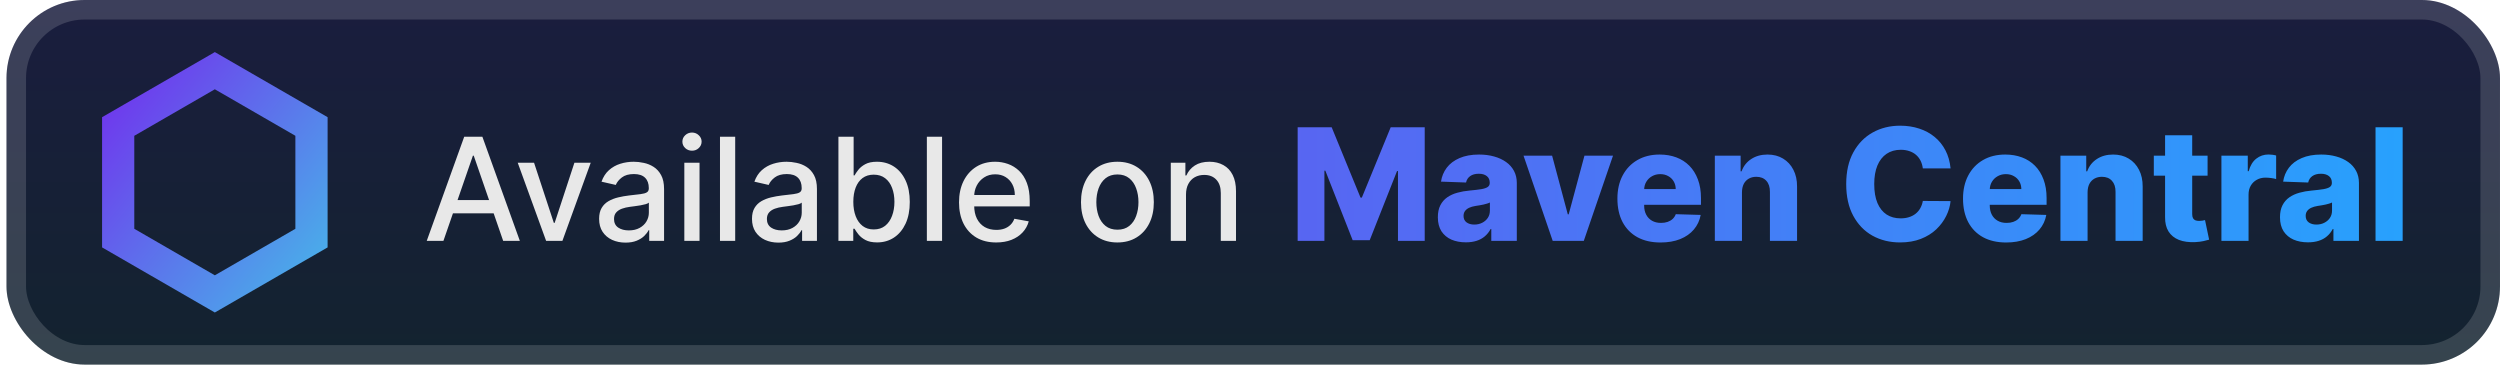 <svg width="192" height="28" viewBox="0 0 192 28" fill="none" xmlns="http://www.w3.org/2000/svg">
<g clip-path="url(#clip0_28_2646)">
<rect x="0.499" y="-3.05176e-05" width="191.5" height="28" rx="6" fill="url(#paint0_linear_28_2646)"/>
<g filter="url(#filter0_d_28_2646)">
<path fill-rule="evenodd" clip-rule="evenodd" d="M25.16 9L16.499 4L7.839 9V19L16.499 24L25.16 19V9ZM22.685 10.429L16.499 6.857L10.313 10.429V17.571L16.499 21.143L22.685 17.571V10.429Z" fill="url(#paint1_linear_28_2646)"/>
</g>
<g filter="url(#filter1_d_28_2646)">
<path d="M34.054 18.5H32.773L35.652 10.5H37.046L39.925 18.5H38.644L36.382 11.953H36.32L34.054 18.5ZM34.269 15.367H38.425V16.383H34.269V15.367ZM45.367 12.5L43.192 18.5H41.942L39.762 12.5H41.016L42.535 17.117H42.598L44.114 12.5H45.367ZM48.039 18.633C47.659 18.633 47.315 18.562 47.008 18.422C46.701 18.279 46.457 18.072 46.278 17.801C46.1 17.53 46.012 17.198 46.012 16.805C46.012 16.466 46.077 16.188 46.207 15.969C46.337 15.75 46.513 15.577 46.735 15.449C46.956 15.322 47.203 15.225 47.477 15.16C47.75 15.095 48.029 15.046 48.313 15.012C48.672 14.97 48.964 14.936 49.188 14.91C49.412 14.882 49.575 14.836 49.676 14.773C49.778 14.711 49.828 14.609 49.828 14.469V14.441C49.828 14.1 49.732 13.836 49.539 13.648C49.349 13.461 49.065 13.367 48.688 13.367C48.294 13.367 47.985 13.454 47.758 13.629C47.534 13.801 47.379 13.992 47.293 14.203L46.196 13.953C46.326 13.588 46.516 13.294 46.766 13.07C47.019 12.844 47.309 12.68 47.637 12.578C47.965 12.474 48.31 12.422 48.672 12.422C48.912 12.422 49.166 12.45 49.434 12.508C49.705 12.562 49.957 12.664 50.192 12.812C50.429 12.961 50.623 13.173 50.774 13.449C50.925 13.723 51 14.078 51 14.516V18.5H49.86V17.68H49.813C49.737 17.831 49.624 17.979 49.473 18.125C49.322 18.271 49.128 18.392 48.891 18.488C48.654 18.585 48.37 18.633 48.039 18.633ZM48.293 17.695C48.616 17.695 48.892 17.631 49.121 17.504C49.353 17.376 49.529 17.21 49.649 17.004C49.771 16.796 49.832 16.573 49.832 16.336V15.562C49.791 15.604 49.71 15.643 49.59 15.68C49.473 15.713 49.339 15.743 49.188 15.77C49.037 15.793 48.89 15.815 48.746 15.836C48.603 15.854 48.483 15.87 48.387 15.883C48.16 15.911 47.953 15.96 47.766 16.027C47.581 16.095 47.432 16.193 47.321 16.32C47.211 16.445 47.157 16.612 47.157 16.82C47.157 17.109 47.263 17.328 47.477 17.477C47.69 17.622 47.962 17.695 48.293 17.695ZM52.556 18.5V12.5H53.724V18.5H52.556ZM53.146 11.574C52.943 11.574 52.768 11.507 52.622 11.371C52.479 11.233 52.407 11.069 52.407 10.879C52.407 10.686 52.479 10.522 52.622 10.387C52.768 10.249 52.943 10.18 53.146 10.18C53.349 10.18 53.522 10.249 53.665 10.387C53.811 10.522 53.884 10.686 53.884 10.879C53.884 11.069 53.811 11.233 53.665 11.371C53.522 11.507 53.349 11.574 53.146 11.574ZM56.463 10.5V18.5H55.295V10.5H56.463ZM59.781 18.633C59.4 18.633 59.057 18.562 58.749 18.422C58.442 18.279 58.199 18.072 58.019 17.801C57.842 17.53 57.753 17.198 57.753 16.805C57.753 16.466 57.818 16.188 57.949 15.969C58.079 15.75 58.255 15.577 58.476 15.449C58.697 15.322 58.945 15.225 59.218 15.16C59.491 15.095 59.77 15.046 60.054 15.012C60.413 14.97 60.705 14.936 60.929 14.91C61.153 14.882 61.316 14.836 61.417 14.773C61.519 14.711 61.57 14.609 61.57 14.469V14.441C61.57 14.1 61.473 13.836 61.281 13.648C61.09 13.461 60.807 13.367 60.429 13.367C60.036 13.367 59.726 13.454 59.499 13.629C59.275 13.801 59.12 13.992 59.034 14.203L57.937 13.953C58.067 13.588 58.257 13.294 58.507 13.07C58.76 12.844 59.05 12.68 59.378 12.578C59.706 12.474 60.051 12.422 60.413 12.422C60.653 12.422 60.907 12.45 61.175 12.508C61.446 12.562 61.699 12.664 61.933 12.812C62.17 12.961 62.364 13.173 62.515 13.449C62.666 13.723 62.741 14.078 62.741 14.516V18.5H61.601V17.68H61.554C61.478 17.831 61.365 17.979 61.214 18.125C61.063 18.271 60.869 18.392 60.632 18.488C60.395 18.585 60.111 18.633 59.781 18.633ZM60.034 17.695C60.357 17.695 60.633 17.631 60.862 17.504C61.094 17.376 61.27 17.21 61.39 17.004C61.512 16.796 61.574 16.573 61.574 16.336V15.562C61.532 15.604 61.451 15.643 61.331 15.68C61.214 15.713 61.08 15.743 60.929 15.77C60.778 15.793 60.631 15.815 60.487 15.836C60.344 15.854 60.224 15.87 60.128 15.883C59.902 15.911 59.695 15.96 59.507 16.027C59.322 16.095 59.174 16.193 59.062 16.32C58.952 16.445 58.898 16.612 58.898 16.82C58.898 17.109 59.005 17.328 59.218 17.477C59.432 17.622 59.704 17.695 60.034 17.695ZM64.391 18.5V10.5H65.559V13.473H65.629C65.697 13.348 65.794 13.203 65.922 13.039C66.05 12.875 66.227 12.732 66.453 12.609C66.68 12.484 66.979 12.422 67.352 12.422C67.836 12.422 68.269 12.544 68.649 12.789C69.029 13.034 69.327 13.387 69.543 13.848C69.762 14.309 69.871 14.863 69.871 15.512C69.871 16.16 69.763 16.716 69.547 17.18C69.331 17.641 69.034 17.996 68.656 18.246C68.279 18.494 67.848 18.617 67.364 18.617C66.999 18.617 66.701 18.556 66.469 18.434C66.24 18.311 66.06 18.168 65.93 18.004C65.8 17.84 65.7 17.694 65.629 17.566H65.531V18.5H64.391ZM65.535 15.5C65.535 15.922 65.597 16.292 65.719 16.609C65.841 16.927 66.019 17.176 66.25 17.355C66.482 17.532 66.766 17.621 67.102 17.621C67.451 17.621 67.742 17.529 67.977 17.344C68.211 17.156 68.388 16.902 68.508 16.582C68.63 16.262 68.692 15.901 68.692 15.5C68.692 15.104 68.632 14.749 68.512 14.434C68.395 14.118 68.218 13.87 67.981 13.688C67.746 13.505 67.453 13.414 67.102 13.414C66.763 13.414 66.477 13.501 66.242 13.676C66.011 13.85 65.835 14.094 65.715 14.406C65.595 14.719 65.535 15.083 65.535 15.5ZM72.351 10.5V18.5H71.183V10.5H72.351ZM76.508 18.621C75.917 18.621 75.408 18.495 74.981 18.242C74.556 17.987 74.228 17.629 73.996 17.168C73.767 16.704 73.653 16.161 73.653 15.539C73.653 14.924 73.767 14.383 73.996 13.914C74.228 13.445 74.551 13.079 74.965 12.816C75.382 12.553 75.869 12.422 76.426 12.422C76.765 12.422 77.093 12.478 77.41 12.59C77.728 12.702 78.013 12.878 78.266 13.117C78.519 13.357 78.718 13.668 78.864 14.051C79.009 14.431 79.082 14.893 79.082 15.438V15.851H74.313V14.976H77.938C77.938 14.669 77.875 14.397 77.75 14.16C77.625 13.921 77.449 13.732 77.223 13.594C76.999 13.456 76.736 13.387 76.434 13.387C76.106 13.387 75.819 13.467 75.575 13.629C75.332 13.788 75.145 13.996 75.012 14.254C74.882 14.509 74.817 14.786 74.817 15.086V15.77C74.817 16.171 74.887 16.512 75.028 16.793C75.171 17.074 75.37 17.289 75.625 17.438C75.88 17.583 76.179 17.656 76.52 17.656C76.741 17.656 76.943 17.625 77.125 17.562C77.308 17.497 77.465 17.401 77.598 17.273C77.731 17.146 77.832 16.988 77.903 16.801L79.008 17C78.919 17.326 78.761 17.611 78.531 17.855C78.305 18.098 78.02 18.286 77.676 18.422C77.335 18.555 76.945 18.621 76.508 18.621ZM85.817 18.621C85.254 18.621 84.763 18.492 84.344 18.234C83.925 17.977 83.599 17.616 83.367 17.152C83.136 16.689 83.02 16.147 83.02 15.527C83.02 14.905 83.136 14.361 83.367 13.895C83.599 13.428 83.925 13.066 84.344 12.809C84.763 12.551 85.254 12.422 85.817 12.422C86.379 12.422 86.87 12.551 87.289 12.809C87.709 13.066 88.034 13.428 88.266 13.895C88.498 14.361 88.614 14.905 88.614 15.527C88.614 16.147 88.498 16.689 88.266 17.152C88.034 17.616 87.709 17.977 87.289 18.234C86.87 18.492 86.379 18.621 85.817 18.621ZM85.82 17.641C86.185 17.641 86.487 17.544 86.727 17.352C86.966 17.159 87.144 16.902 87.258 16.582C87.375 16.262 87.434 15.909 87.434 15.523C87.434 15.141 87.375 14.789 87.258 14.469C87.144 14.146 86.966 13.887 86.727 13.691C86.487 13.496 86.185 13.398 85.82 13.398C85.453 13.398 85.149 13.496 84.906 13.691C84.667 13.887 84.489 14.146 84.371 14.469C84.257 14.789 84.199 15.141 84.199 15.523C84.199 15.909 84.257 16.262 84.371 16.582C84.489 16.902 84.667 17.159 84.906 17.352C85.149 17.544 85.453 17.641 85.82 17.641ZM91.085 14.938V18.5H89.917V12.5H91.038V13.476H91.112C91.251 13.159 91.467 12.904 91.761 12.711C92.058 12.518 92.431 12.422 92.882 12.422C93.291 12.422 93.649 12.508 93.956 12.68C94.264 12.849 94.502 13.101 94.671 13.438C94.84 13.773 94.925 14.189 94.925 14.684V18.5H93.757V14.824C93.757 14.389 93.644 14.049 93.417 13.805C93.191 13.557 92.879 13.434 92.484 13.434C92.213 13.434 91.972 13.492 91.761 13.609C91.553 13.726 91.387 13.898 91.265 14.125C91.145 14.349 91.085 14.62 91.085 14.938Z" fill="#E8E8E8"/>
<path d="M99.66 9.773H102.272L104.488 15.176H104.59L106.806 9.773H109.418V18.5H107.364V13.139H107.292L105.195 18.445H103.883L101.786 13.109H101.714V18.5H99.66V9.773ZM112.579 18.611C112.162 18.611 111.791 18.541 111.467 18.402C111.146 18.26 110.892 18.047 110.704 17.763C110.52 17.476 110.427 17.116 110.427 16.685C110.427 16.321 110.491 16.014 110.619 15.764C110.747 15.514 110.923 15.311 111.147 15.155C111.372 14.998 111.63 14.881 111.923 14.801C112.216 14.719 112.528 14.663 112.86 14.635C113.233 14.601 113.532 14.565 113.76 14.528C113.987 14.489 114.152 14.433 114.254 14.362C114.359 14.288 114.412 14.185 114.412 14.051V14.03C114.412 13.811 114.336 13.642 114.186 13.523C114.035 13.403 113.832 13.344 113.576 13.344C113.301 13.344 113.079 13.403 112.912 13.523C112.744 13.642 112.637 13.807 112.592 14.017L110.67 13.949C110.727 13.551 110.873 13.196 111.109 12.883C111.348 12.568 111.674 12.321 112.089 12.142C112.507 11.96 113.008 11.869 113.593 11.869C114.011 11.869 114.396 11.919 114.748 12.018C115.1 12.115 115.407 12.257 115.669 12.445C115.93 12.629 116.132 12.857 116.274 13.126C116.419 13.396 116.491 13.704 116.491 14.051V18.5H114.531V17.588H114.48C114.363 17.81 114.214 17.997 114.032 18.151C113.853 18.304 113.642 18.419 113.397 18.496C113.156 18.572 112.883 18.611 112.579 18.611ZM113.223 17.247C113.447 17.247 113.649 17.202 113.828 17.111C114.01 17.02 114.154 16.895 114.262 16.736C114.37 16.574 114.424 16.386 114.424 16.173V15.551C114.365 15.582 114.292 15.611 114.207 15.636C114.125 15.662 114.034 15.686 113.934 15.709C113.835 15.732 113.733 15.751 113.627 15.768C113.522 15.786 113.421 15.801 113.325 15.815C113.129 15.847 112.961 15.895 112.822 15.96C112.686 16.026 112.581 16.111 112.507 16.216C112.436 16.318 112.4 16.44 112.4 16.582C112.4 16.798 112.477 16.963 112.63 17.077C112.787 17.19 112.984 17.247 113.223 17.247ZM123.88 11.954L121.635 18.5H119.248L117.007 11.954H119.201L120.407 16.463H120.475L121.686 11.954H123.88ZM127.528 18.623C126.843 18.623 126.252 18.489 125.755 18.219C125.261 17.946 124.88 17.558 124.613 17.055C124.349 16.55 124.217 15.949 124.217 15.253C124.217 14.577 124.35 13.986 124.618 13.48C124.885 12.972 125.261 12.577 125.747 12.295C126.233 12.011 126.805 11.869 127.464 11.869C127.93 11.869 128.356 11.942 128.743 12.087C129.129 12.232 129.463 12.446 129.744 12.73C130.025 13.014 130.244 13.365 130.4 13.783C130.556 14.197 130.635 14.673 130.635 15.21V15.73H124.946V14.52H128.696C128.693 14.298 128.64 14.101 128.538 13.928C128.436 13.754 128.295 13.619 128.116 13.523C127.94 13.423 127.737 13.373 127.507 13.373C127.274 13.373 127.065 13.426 126.88 13.531C126.696 13.633 126.549 13.774 126.441 13.953C126.333 14.129 126.277 14.329 126.271 14.554V15.786C126.271 16.052 126.323 16.287 126.429 16.489C126.534 16.688 126.683 16.842 126.876 16.953C127.069 17.064 127.299 17.119 127.566 17.119C127.751 17.119 127.919 17.094 128.069 17.043C128.22 16.991 128.349 16.916 128.457 16.817C128.565 16.717 128.646 16.595 128.7 16.45L130.613 16.506C130.534 16.935 130.359 17.308 130.089 17.626C129.822 17.942 129.471 18.188 129.037 18.364C128.602 18.537 128.099 18.623 127.528 18.623ZM133.783 14.767V18.5H131.699V11.954H133.68V13.156H133.753C133.898 12.756 134.145 12.442 134.494 12.214C134.844 11.984 135.26 11.869 135.743 11.869C136.203 11.869 136.602 11.973 136.94 12.18C137.281 12.385 137.545 12.672 137.733 13.041C137.923 13.408 138.017 13.837 138.014 14.328V18.5H135.93V14.737C135.933 14.373 135.841 14.089 135.653 13.885C135.469 13.68 135.212 13.578 134.882 13.578C134.663 13.578 134.47 13.626 134.303 13.723C134.138 13.817 134.01 13.952 133.919 14.128C133.831 14.304 133.785 14.517 133.783 14.767ZM149.804 12.935H147.674C147.645 12.716 147.587 12.518 147.499 12.342C147.411 12.166 147.294 12.016 147.149 11.891C147.005 11.766 146.833 11.67 146.634 11.605C146.438 11.537 146.22 11.503 145.982 11.503C145.559 11.503 145.194 11.607 144.887 11.814C144.583 12.021 144.348 12.321 144.184 12.713C144.022 13.105 143.941 13.579 143.941 14.136C143.941 14.716 144.023 15.202 144.188 15.594C144.355 15.983 144.59 16.277 144.891 16.476C145.195 16.672 145.554 16.77 145.969 16.77C146.202 16.77 146.414 16.74 146.604 16.68C146.797 16.621 146.966 16.534 147.111 16.42C147.259 16.304 147.38 16.163 147.473 15.998C147.57 15.831 147.637 15.642 147.674 15.432L149.804 15.445C149.767 15.831 149.655 16.212 149.468 16.587C149.283 16.962 149.029 17.304 148.705 17.614C148.381 17.92 147.986 18.165 147.52 18.347C147.057 18.528 146.526 18.619 145.926 18.619C145.137 18.619 144.429 18.446 143.804 18.099C143.182 17.75 142.691 17.241 142.33 16.574C141.969 15.906 141.789 15.094 141.789 14.136C141.789 13.176 141.972 12.362 142.338 11.695C142.705 11.027 143.201 10.52 143.826 10.173C144.451 9.827 145.151 9.653 145.926 9.653C146.455 9.653 146.944 9.727 147.392 9.875C147.841 10.02 148.236 10.233 148.577 10.514C148.918 10.793 149.195 11.135 149.408 11.541C149.621 11.947 149.753 12.412 149.804 12.935ZM154.071 18.623C153.386 18.623 152.795 18.489 152.298 18.219C151.804 17.946 151.423 17.558 151.156 17.055C150.892 16.55 150.76 15.949 150.76 15.253C150.76 14.577 150.893 13.986 151.16 13.48C151.428 12.972 151.804 12.577 152.29 12.295C152.776 12.011 153.348 11.869 154.007 11.869C154.473 11.869 154.899 11.942 155.285 12.087C155.672 12.232 156.006 12.446 156.287 12.73C156.568 13.014 156.787 13.365 156.943 13.783C157.099 14.197 157.178 14.673 157.178 15.21V15.73H151.489V14.52H155.239C155.236 14.298 155.183 14.101 155.081 13.928C154.979 13.754 154.838 13.619 154.659 13.523C154.483 13.423 154.28 13.373 154.05 13.373C153.817 13.373 153.608 13.426 153.423 13.531C153.239 13.633 153.092 13.774 152.984 13.953C152.876 14.129 152.82 14.329 152.814 14.554V15.786C152.814 16.052 152.866 16.287 152.972 16.489C153.077 16.688 153.226 16.842 153.419 16.953C153.612 17.064 153.842 17.119 154.109 17.119C154.294 17.119 154.462 17.094 154.612 17.043C154.763 16.991 154.892 16.916 155 16.817C155.108 16.717 155.189 16.595 155.243 16.45L157.156 16.506C157.077 16.935 156.902 17.308 156.632 17.626C156.365 17.942 156.014 18.188 155.58 18.364C155.145 18.537 154.642 18.623 154.071 18.623ZM160.326 14.767V18.5H158.242V11.954H160.223V13.156H160.296C160.441 12.756 160.688 12.442 161.037 12.214C161.387 11.984 161.803 11.869 162.286 11.869C162.746 11.869 163.145 11.973 163.483 12.18C163.824 12.385 164.088 12.672 164.276 13.041C164.466 13.408 164.56 13.837 164.557 14.328V18.5H162.473V14.737C162.476 14.373 162.384 14.089 162.196 13.885C162.012 13.68 161.755 13.578 161.425 13.578C161.206 13.578 161.013 13.626 160.845 13.723C160.681 13.817 160.553 13.952 160.462 14.128C160.374 14.304 160.328 14.517 160.326 14.767ZM169.542 11.954V13.489H165.413V11.954H169.542ZM166.278 10.386H168.361V16.442C168.361 16.57 168.381 16.673 168.421 16.753C168.464 16.829 168.525 16.885 168.604 16.919C168.684 16.95 168.779 16.966 168.89 16.966C168.969 16.966 169.053 16.959 169.141 16.945C169.232 16.927 169.3 16.913 169.346 16.902L169.661 18.406C169.562 18.435 169.421 18.47 169.239 18.513C169.06 18.555 168.846 18.582 168.596 18.594C168.107 18.616 167.688 18.56 167.339 18.423C166.992 18.284 166.727 18.068 166.542 17.776C166.36 17.483 166.272 17.115 166.278 16.672V10.386ZM170.605 18.5V11.954H172.629V13.148H172.697C172.817 12.716 173.011 12.395 173.281 12.185C173.551 11.972 173.865 11.865 174.223 11.865C174.32 11.865 174.419 11.872 174.521 11.886C174.624 11.898 174.719 11.916 174.807 11.942V13.753C174.707 13.719 174.577 13.692 174.415 13.672C174.256 13.652 174.114 13.642 173.989 13.642C173.741 13.642 173.518 13.697 173.32 13.808C173.124 13.916 172.969 14.068 172.855 14.264C172.744 14.457 172.689 14.685 172.689 14.946V18.5H170.605ZM177.255 18.611C176.837 18.611 176.467 18.541 176.143 18.402C175.822 18.26 175.567 18.047 175.38 17.763C175.195 17.476 175.103 17.116 175.103 16.685C175.103 16.321 175.167 16.014 175.295 15.764C175.423 15.514 175.599 15.311 175.823 15.155C176.048 14.998 176.306 14.881 176.599 14.801C176.891 14.719 177.204 14.663 177.536 14.635C177.908 14.601 178.208 14.565 178.435 14.528C178.663 14.489 178.827 14.433 178.93 14.362C179.035 14.288 179.087 14.185 179.087 14.051V14.03C179.087 13.811 179.012 13.642 178.861 13.523C178.711 13.403 178.508 13.344 178.252 13.344C177.977 13.344 177.755 13.403 177.587 13.523C177.42 13.642 177.313 13.807 177.268 14.017L175.346 13.949C175.403 13.551 175.549 13.196 175.785 12.883C176.023 12.568 176.35 12.321 176.765 12.142C177.182 11.96 177.684 11.869 178.269 11.869C178.687 11.869 179.072 11.919 179.424 12.018C179.776 12.115 180.083 12.257 180.344 12.445C180.606 12.629 180.807 12.857 180.95 13.126C181.094 13.396 181.167 13.704 181.167 14.051V18.5H179.207V17.588H179.155C179.039 17.81 178.89 17.997 178.708 18.151C178.529 18.304 178.317 18.419 178.073 18.496C177.832 18.572 177.559 18.611 177.255 18.611ZM177.898 17.247C178.123 17.247 178.325 17.202 178.504 17.111C178.685 17.02 178.83 16.895 178.938 16.736C179.046 16.574 179.1 16.386 179.1 16.173V15.551C179.04 15.582 178.968 15.611 178.883 15.636C178.8 15.662 178.709 15.686 178.61 15.709C178.511 15.732 178.408 15.751 178.303 15.768C178.198 15.786 178.097 15.801 178.001 15.815C177.805 15.847 177.637 15.895 177.498 15.96C177.361 16.026 177.256 16.111 177.182 16.216C177.111 16.318 177.076 16.44 177.076 16.582C177.076 16.798 177.153 16.963 177.306 17.077C177.462 17.19 177.66 17.247 177.898 17.247ZM184.525 9.773V18.5H182.441V9.773H184.525Z" fill="url(#paint2_linear_28_2646)"/>
</g>
</g>
<rect x="1.249" y="0.75" width="190" height="26.5" rx="5.25" stroke="white" stroke-opacity="0.15" stroke-width="1.5"/>
<defs>
<filter id="filter0_d_28_2646" x="2.499" y="-3.05176e-05" width="28" height="28" filterUnits="userSpaceOnUse" color-interpolation-filters="sRGB">
<feFlood flood-opacity="0" result="BackgroundImageFix"/>
<feColorMatrix in="SourceAlpha" type="matrix" values="0 0 0 0 0 0 0 0 0 0 0 0 0 0 0 0 0 0 127 0" result="hardAlpha"/>
<feOffset/>
<feGaussianBlur stdDeviation="2"/>
<feComposite in2="hardAlpha" operator="out"/>
<feColorMatrix type="matrix" values="0 0 0 0 0 0 0 0 0 0 0 0 0 0 0 0 0 0 0.25 0"/>
<feBlend mode="normal" in2="BackgroundImageFix" result="effect1_dropShadow_28_2646"/>
<feBlend mode="normal" in="SourceGraphic" in2="effect1_dropShadow_28_2646" result="shape"/>
</filter>
<filter id="filter1_d_28_2646" x="28.499" y="3.5" width="161.5" height="21" filterUnits="userSpaceOnUse" color-interpolation-filters="sRGB">
<feFlood flood-opacity="0" result="BackgroundImageFix"/>
<feColorMatrix in="SourceAlpha" type="matrix" values="0 0 0 0 0 0 0 0 0 0 0 0 0 0 0 0 0 0 127 0" result="hardAlpha"/>
<feOffset/>
<feGaussianBlur stdDeviation="2"/>
<feComposite in2="hardAlpha" operator="out"/>
<feColorMatrix type="matrix" values="0 0 0 0 0 0 0 0 0 0 0 0 0 0 0 0 0 0 0.25 0"/>
<feBlend mode="normal" in2="BackgroundImageFix" result="effect1_dropShadow_28_2646"/>
<feBlend mode="normal" in="SourceGraphic" in2="effect1_dropShadow_28_2646" result="shape"/>
</filter>
<linearGradient id="paint0_linear_28_2646" x1="96.249" y1="-3.05176e-05" x2="96.249" y2="28" gradientUnits="userSpaceOnUse">
<stop stop-color="#1A1D3E"/>
<stop offset="1" stop-color="#13232F"/>
</linearGradient>
<linearGradient id="paint1_linear_28_2646" x1="9.714" y1="6.857" x2="24.714" y2="19" gradientUnits="userSpaceOnUse">
<stop stop-color="#6E3BED"/>
<stop offset="1" stop-color="#4BA9EA"/>
</linearGradient>
<linearGradient id="paint2_linear_28_2646" x1="98.999" y1="7.5" x2="185.999" y2="7.5" gradientUnits="userSpaceOnUse">
<stop stop-color="#5865F2"/>
<stop offset="1" stop-color="#27A2FD"/>
</linearGradient>
<clipPath id="clip0_28_2646">
<rect x="0.499" y="-3.05176e-05" width="191.5" height="28" rx="6" fill="white"/>
</clipPath>
</defs>
</svg>
